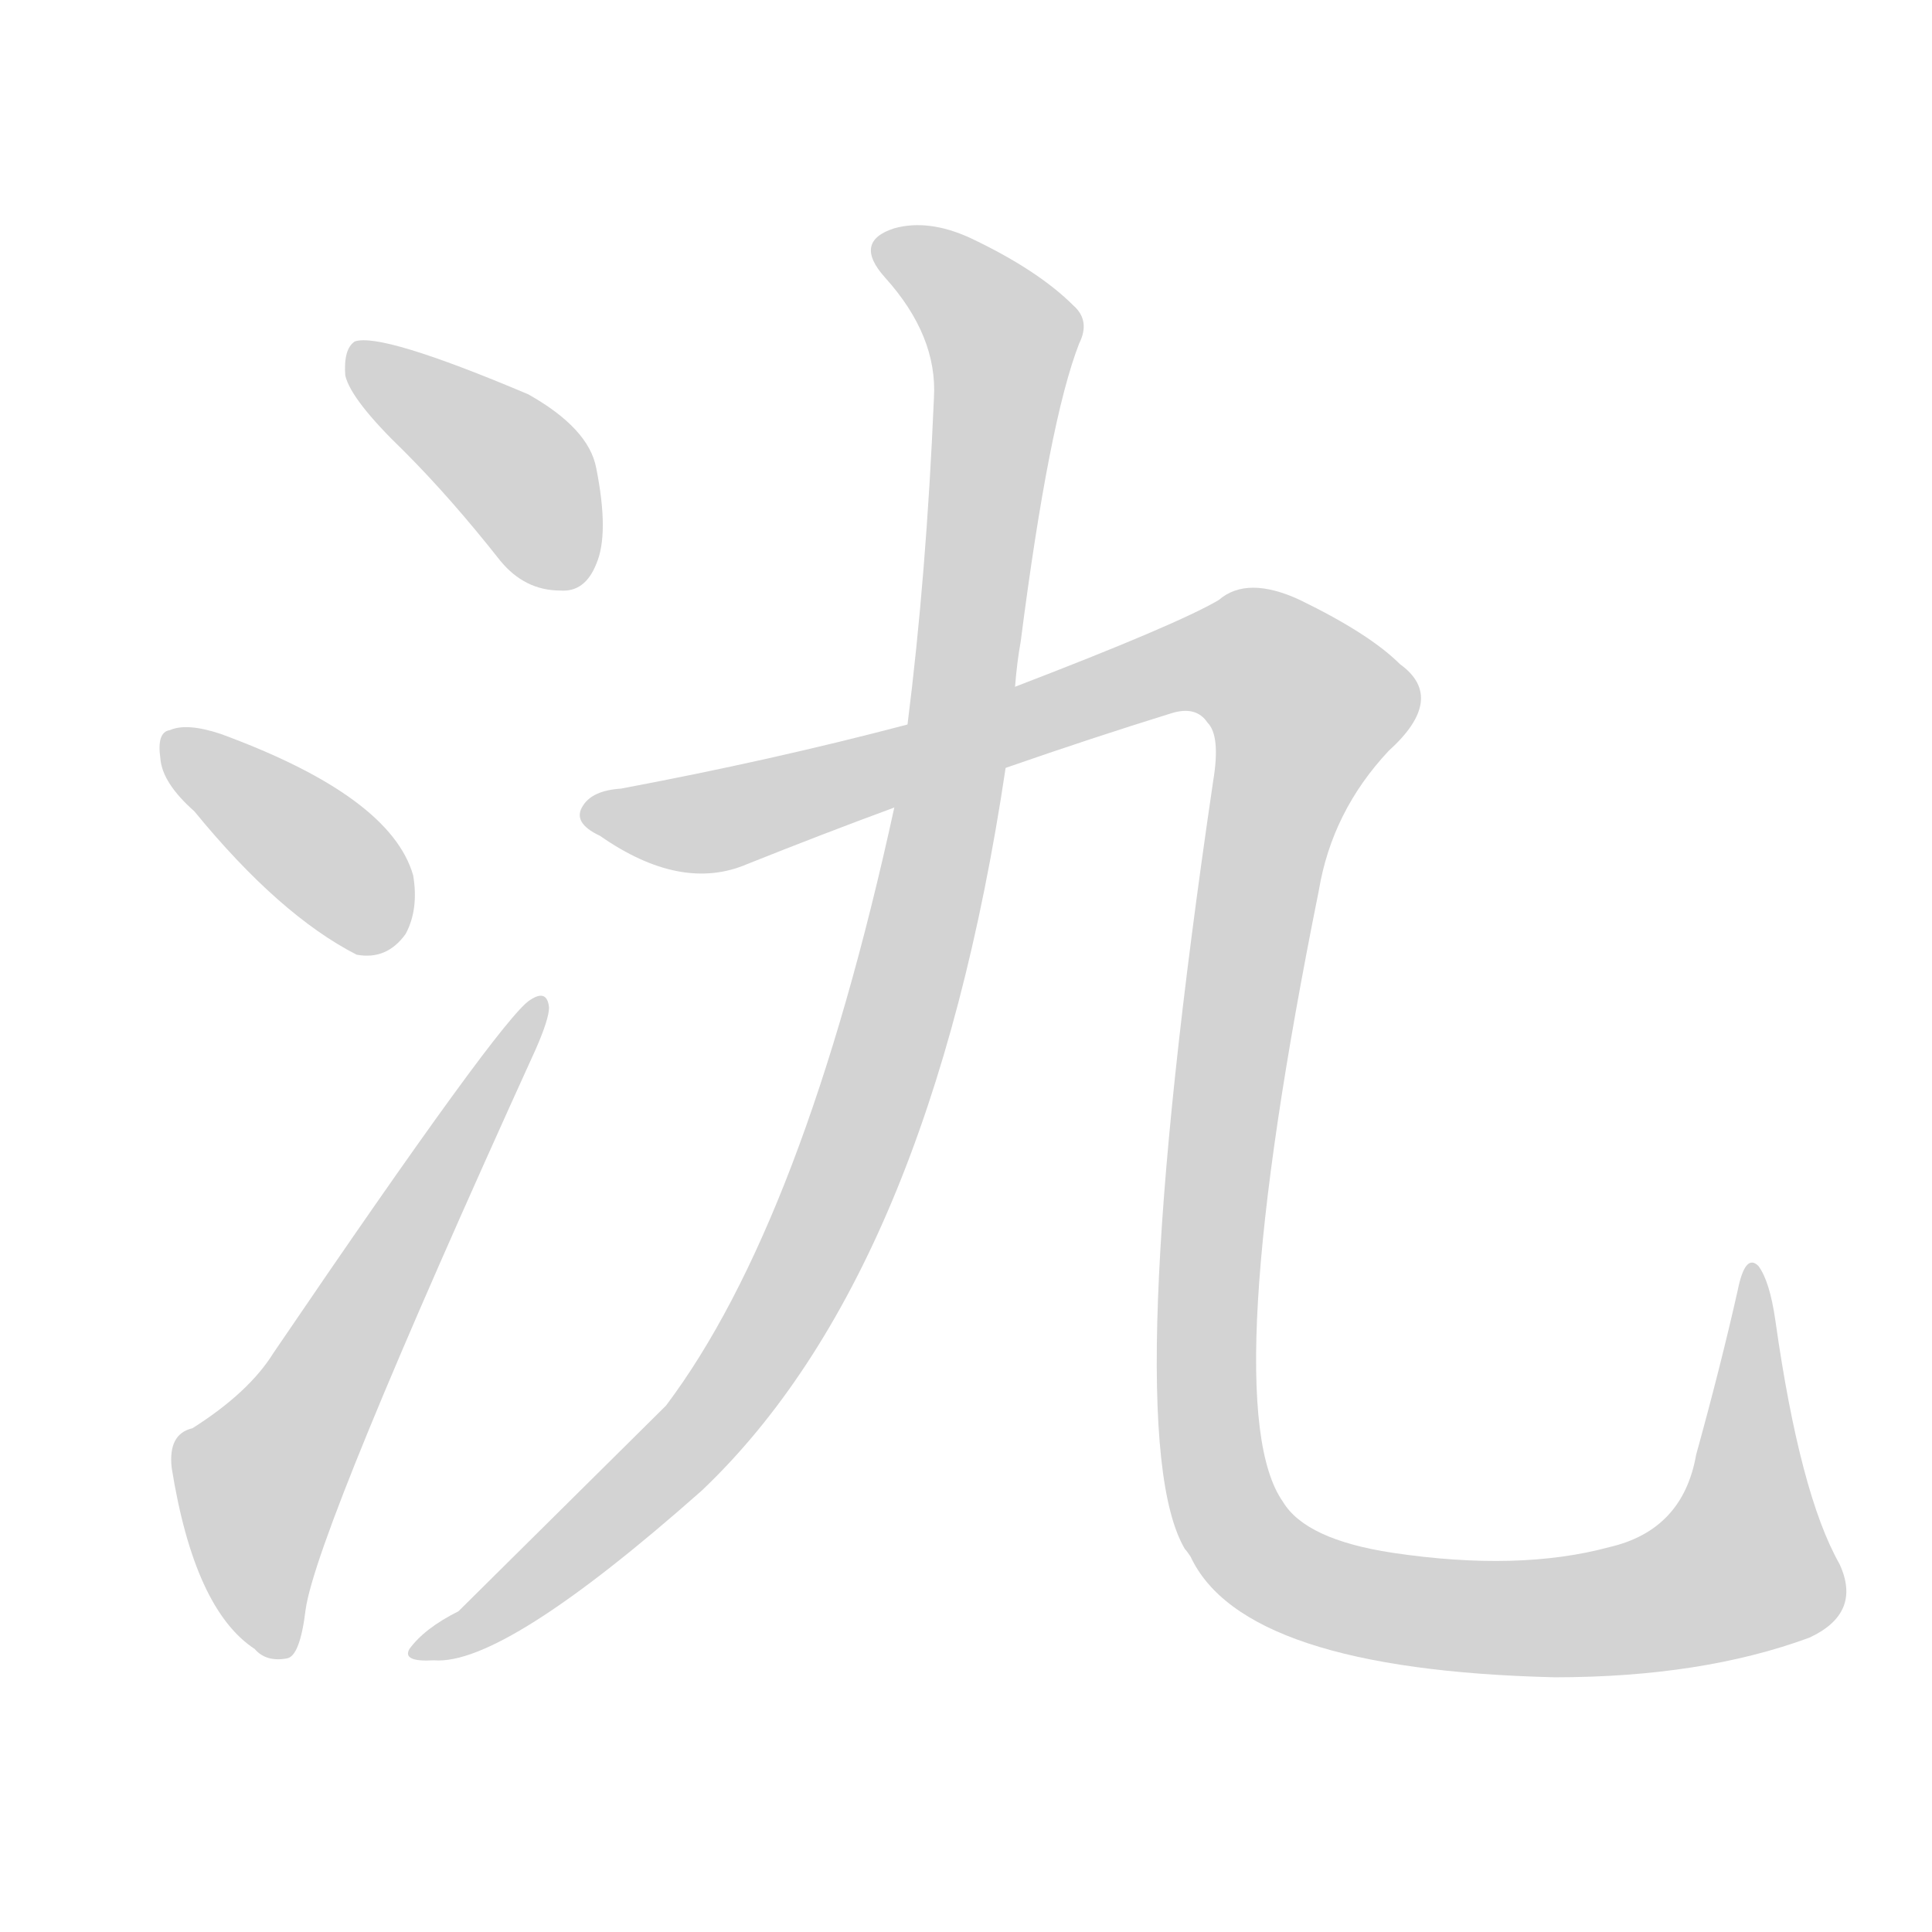 <svg version="1.1" viewBox="0 0 1024 1024" xmlns="http://www.w3.org/2000/svg">
  
  <g transform="scale(1, -1) translate(0, -900)">
    <style type="text/css">
        .origin {display:none;}
        .hide {display:none;}
        .stroke {fill: lightgray;}
    </style>

    <path d="M 214 661 Q 239 636 265 603 Q 278 587 297 587 Q 310 586 316 601 Q 323 617 316 652 Q 312 673 280 691 Q 202 724 188 719 Q 182 715 183 701 Q 186 688 214 661 Z" fill="lightgray" class="stroke"/>
    <path d="M 103 470 Q 148 415 189 394 Q 205 391 215 405 Q 222 418 219 436 Q 207 478 117 511 Q 99 517 90 513 Q 83 512 85 498 Q 86 485 103 470 Z" fill="lightgray" class="stroke"/>
    <path d="M 102 143 Q 89 140 91 122 Q 103 47 135 26 Q 141 19 152 21 Q 159 22 162 47 Q 168 89 284 344 Q 291 360 291 366 Q 290 376 281 370 Q 266 361 145 183 Q 132 162 102 143 Z" fill="lightgray" class="stroke"/>
    <path d="M 474 472 Q 426 252 353 155 Q 250 53 243 46 Q 225 37 217 26 Q 213 19 230 20 Q 267 17 372 110 Q 493 225 533 493 L 538 536 Q 539 549 541 560 Q 556 677 572 718 Q 578 730 569 738 Q 550 757 514 774 Q 492 784 474 779 Q 452 772 469 753 Q 497 722 495 689 Q 491 595 481 516 L 474 472 Z" fill="lightgray" class="stroke"/>
    <path d="M 533 493 Q 579 509 621 522 Q 634 526 640 517 Q 647 510 643 486 Q 592 140 628 79 Q 629 78 631 75 Q 659 15 824 11 Q 902 11 959 32 Q 987 45 975 71 Q 954 108 941 200 Q 938 221 932 229 Q 925 236 921 216 Q 912 176 899 129 Q 892 89 853 80 Q 805 67 738 77 Q 692 84 680 104 Q 644 155 699 428 Q 706 470 736 502 Q 767 530 742 548 Q 726 564 689 582 Q 661 595 646 582 Q 624 569 538 536 L 481 516 Q 409 497 329 482 Q 314 481 309 473 Q 303 464 318 457 Q 361 427 396 442 Q 436 458 474 472 L 533 493 Z" fill="lightgray" class="stroke"/></g>
</svg>